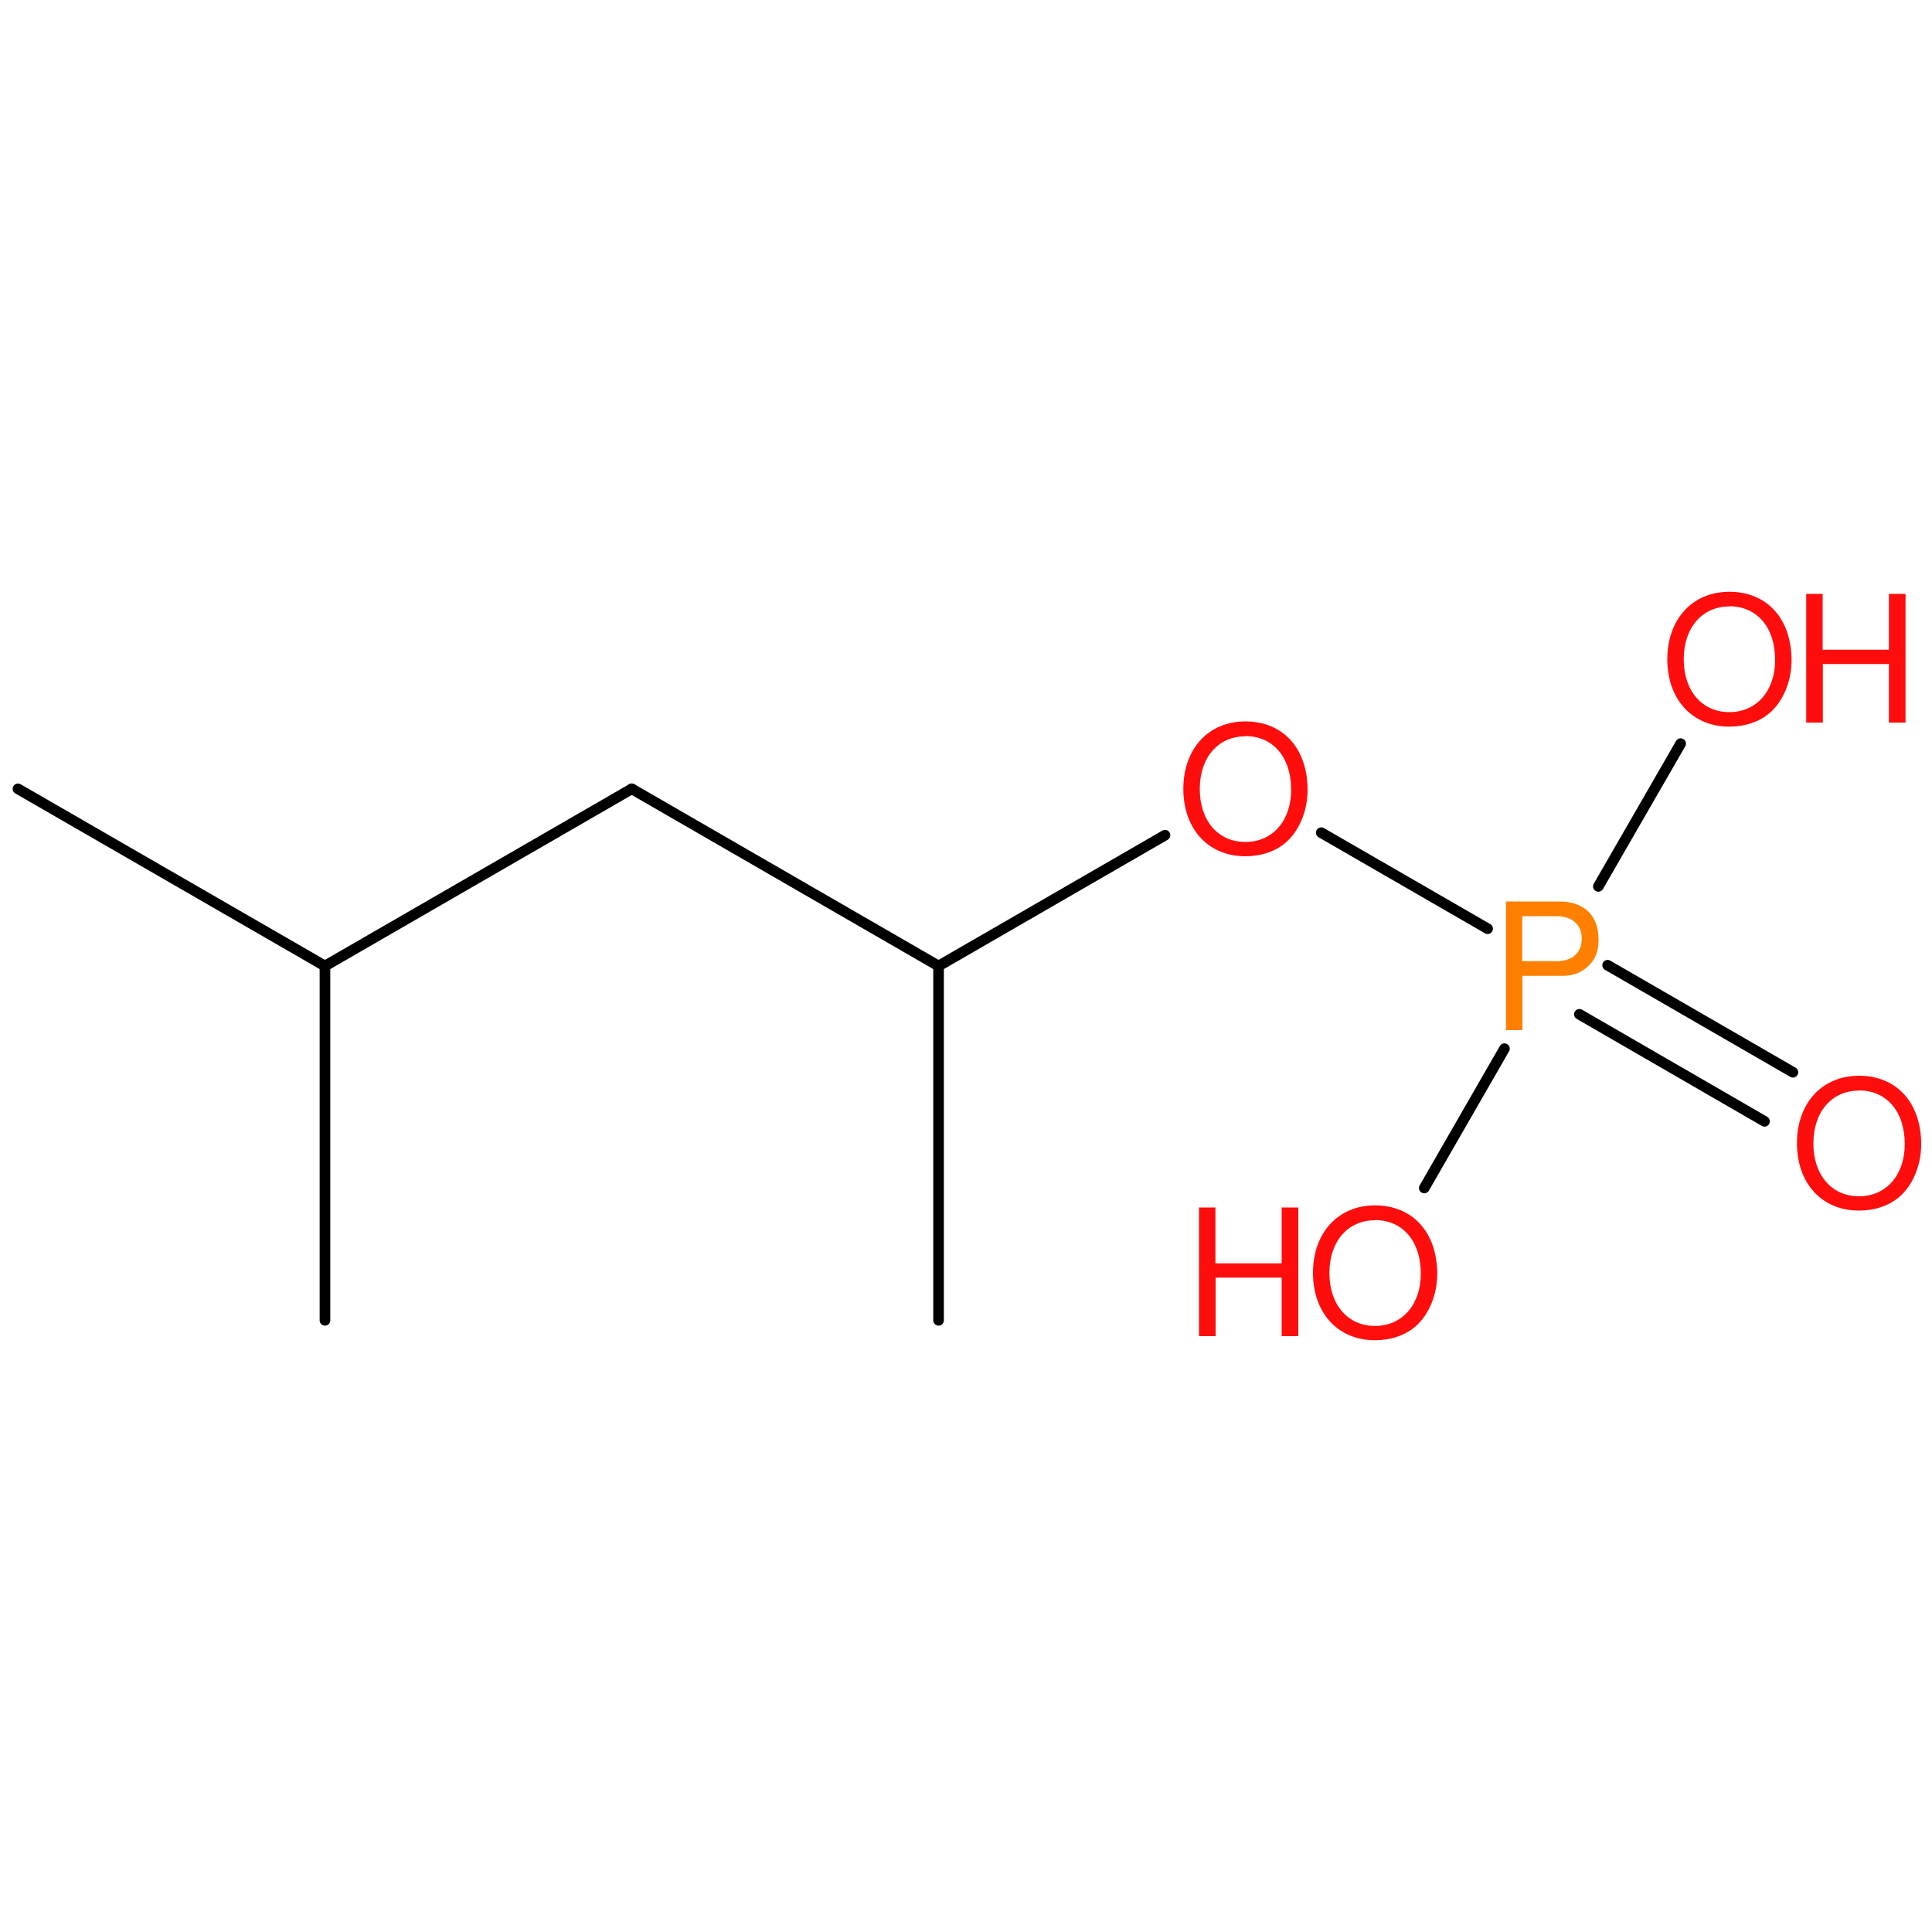 <?xml version='1.0' encoding='UTF-8'?>
<!DOCTYPE svg PUBLIC "-//W3C//DTD SVG 1.1//EN" "http://www.w3.org/Graphics/SVG/1.1/DTD/svg11.dtd">
<svg version='1.2' xmlns='http://www.w3.org/2000/svg' xmlns:xlink='http://www.w3.org/1999/xlink' width='100.0mm' height='100.0mm' viewBox='0 0 100.0 100.0'>
  <desc>Generated by the Chemistry Development Kit (http://github.com/cdk)</desc>
  <g stroke-linecap='round' stroke-linejoin='round' stroke='#000000' stroke-width='.55' fill='#FF0D0D'>
    <rect x='.0' y='.0' width='100.0' height='100.0' fill='none' stroke='none'/>
    <g id='mol1' class='mol'>
      <line id='mol1bnd1' class='bond' x1='.93' y1='40.83' x2='16.82' y2='50.0'/>
      <line id='mol1bnd2' class='bond' x1='16.82' y1='50.0' x2='16.82' y2='68.34'/>
      <line id='mol1bnd3' class='bond' x1='16.82' y1='50.0' x2='32.7' y2='40.83'/>
      <line id='mol1bnd4' class='bond' x1='32.7' y1='40.83' x2='48.58' y2='50.0'/>
      <line id='mol1bnd5' class='bond' x1='48.58' y1='50.0' x2='48.58' y2='68.34'/>
      <line id='mol1bnd6' class='bond' x1='48.58' y1='50.0' x2='60.3' y2='43.23'/>
      <line id='mol1bnd7' class='bond' x1='68.39' y1='43.1' x2='77.0' y2='48.07'/>
      <g id='mol1bnd8' class='bond'>
        <line x1='83.21' y1='49.96' x2='92.8' y2='55.5'/>
        <line x1='81.75' y1='52.5' x2='91.33' y2='58.04'/>
      </g>
      <line id='mol1bnd9' class='bond' x1='77.87' y1='54.28' x2='73.72' y2='61.49'/>
      <line id='mol1bnd10' class='bond' x1='82.73' y1='45.88' x2='86.99' y2='38.49'/>
      <path id='mol1atm7' class='atom' d='M64.46 37.34c-1.91 .0 -3.21 1.42 -3.21 3.49c.0 2.09 1.3 3.49 3.21 3.49c.81 .0 1.53 -.24 2.08 -.7c.71 -.61 1.14 -1.65 1.14 -2.73c.0 -2.14 -1.26 -3.55 -3.22 -3.55zM64.46 38.1c1.44 .0 2.37 1.1 2.37 2.78c.0 1.6 -.96 2.7 -2.37 2.7c-1.41 .0 -2.36 -1.1 -2.36 -2.74c.0 -1.64 .96 -2.73 2.36 -2.73z' stroke='none'/>
      <path id='mol1atm8' class='atom' d='M78.79 50.51h2.1c.52 .0 .92 -.15 1.28 -.47c.41 -.37 .57 -.8 .57 -1.41c.0 -1.25 -.74 -1.97 -2.05 -1.97h-2.74v6.66h.85v-2.82zM78.79 49.76v-2.34h1.77c.82 .0 1.31 .44 1.31 1.16c.0 .74 -.48 1.17 -1.31 1.17h-1.77z' stroke='none' fill='#FF8000'/>
      <path id='mol1atm9' class='atom' d='M96.22 55.68c-1.91 .0 -3.21 1.42 -3.21 3.49c.0 2.09 1.3 3.49 3.21 3.49c.81 .0 1.53 -.24 2.08 -.7c.71 -.61 1.14 -1.65 1.14 -2.73c.0 -2.14 -1.26 -3.55 -3.22 -3.55zM96.22 56.44c1.44 .0 2.37 1.1 2.37 2.78c.0 1.6 -.96 2.7 -2.37 2.7c-1.41 .0 -2.36 -1.1 -2.36 -2.74c.0 -1.64 .96 -2.73 2.36 -2.73z' stroke='none'/>
      <g id='mol1atm10' class='atom'>
        <path d='M71.17 62.39c-1.91 .0 -3.21 1.42 -3.21 3.49c.0 2.09 1.3 3.49 3.21 3.49c.81 .0 1.53 -.24 2.08 -.7c.71 -.61 1.14 -1.65 1.14 -2.73c.0 -2.14 -1.26 -3.55 -3.22 -3.55zM71.17 63.15c1.44 .0 2.37 1.1 2.37 2.78c.0 1.6 -.96 2.7 -2.37 2.7c-1.41 .0 -2.36 -1.1 -2.36 -2.74c.0 -1.64 .96 -2.73 2.36 -2.73z' stroke='none'/>
        <path d='M66.34 66.13v3.03h.86v-6.66h-.86v2.89h-3.43v-2.89h-.85v6.66h.86v-3.03h3.41z' stroke='none'/>
      </g>
      <g id='mol1atm11' class='atom'>
        <path d='M89.51 30.63c-1.91 .0 -3.21 1.42 -3.21 3.49c.0 2.09 1.3 3.49 3.21 3.49c.81 .0 1.53 -.24 2.08 -.7c.71 -.61 1.14 -1.65 1.14 -2.73c.0 -2.14 -1.26 -3.55 -3.22 -3.55zM89.51 31.38c1.44 .0 2.37 1.1 2.37 2.78c.0 1.6 -.96 2.7 -2.37 2.7c-1.41 .0 -2.36 -1.1 -2.36 -2.74c.0 -1.64 .96 -2.73 2.36 -2.73z' stroke='none'/>
        <path d='M97.77 34.37v3.03h.86v-6.66h-.86v2.89h-3.43v-2.89h-.85v6.66h.86v-3.03h3.41z' stroke='none'/>
      </g>
    </g>
  </g>
</svg>
